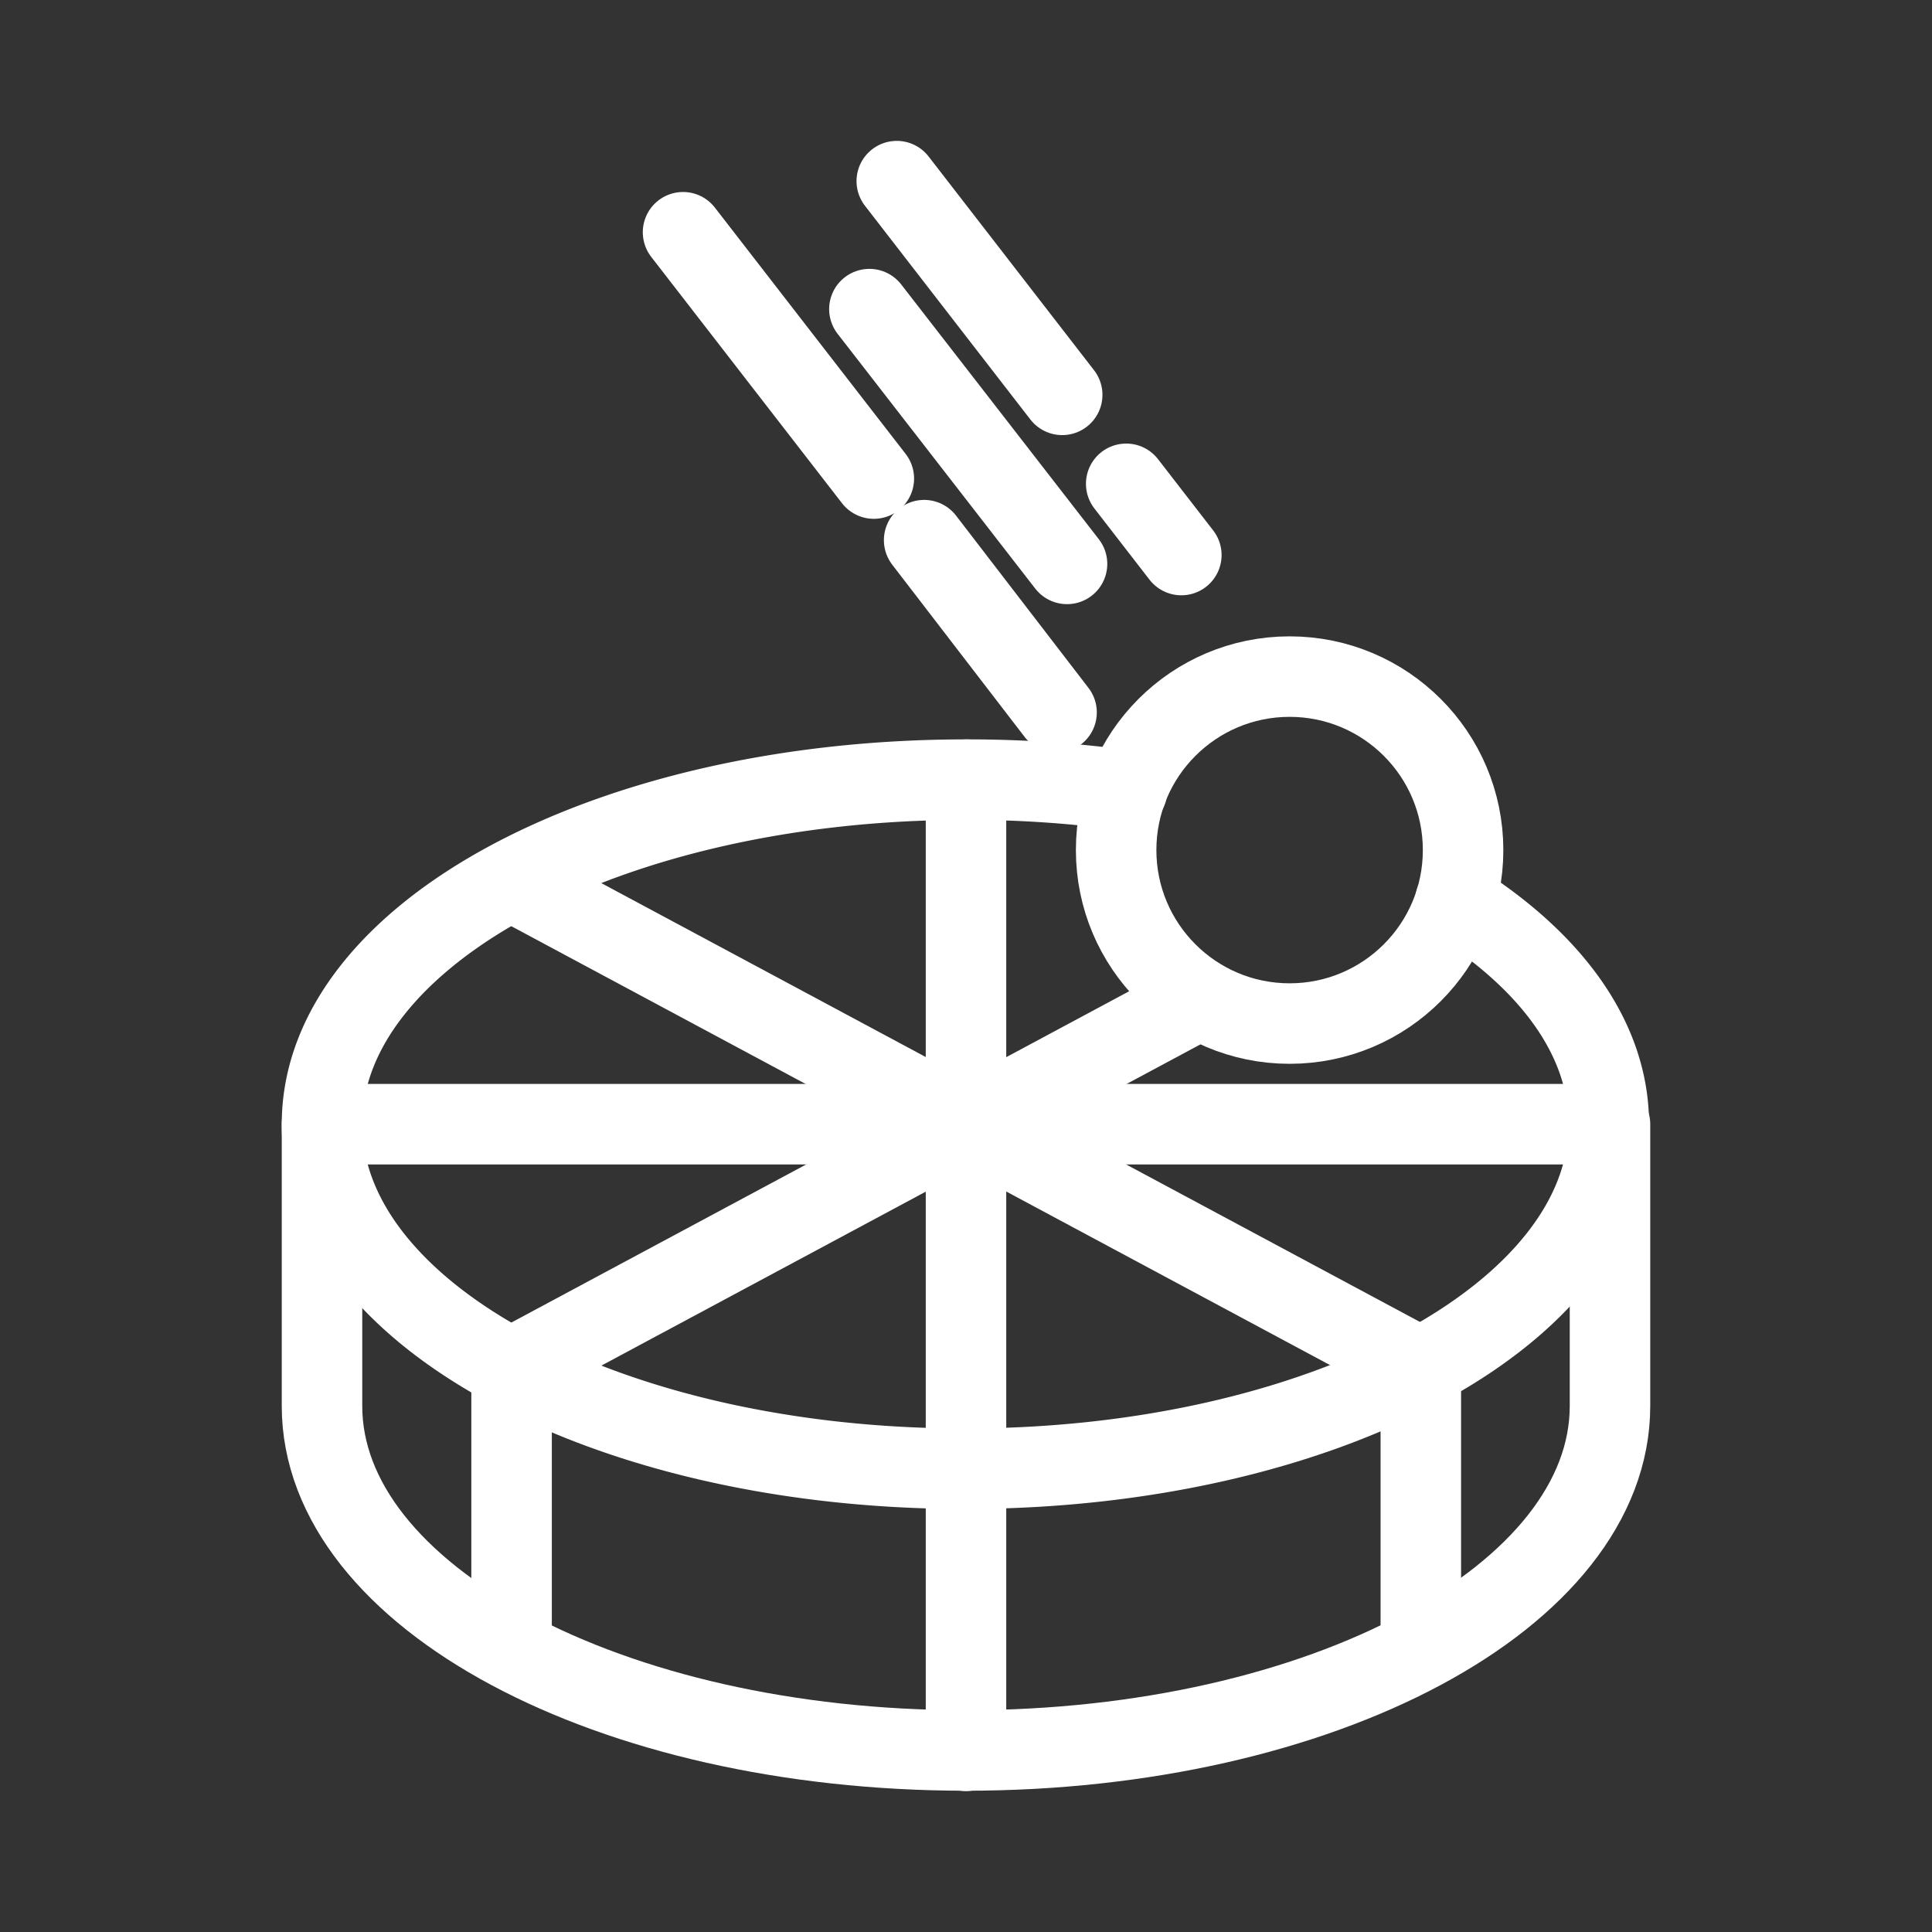 <svg id="Layer_2" data-name="Layer 2" xmlns="http://www.w3.org/2000/svg" viewBox="0 0 48 48"><rect x="0" y="0" width="48" height="48" fill="#333333" stroke="none"/><defs><style>.cls-1{stroke-width:2px;fill:none;stroke:#fff;stroke-linecap:round;stroke-linejoin:round;}</style></defs><path class="cls-1" d="M36.16,22.38c2.38,1.5,3.81,3.43,3.81,5.55,0,4.73-7.15,8.56-16,8.56S8,32.66,8,27.93s7.15-8.56,16-8.56a28.64,28.64,0,0,1,4,.27"/><path class="cls-1" d="M40,27.93H8v7c0,4.73,7.15,8.56,16,8.56s16-3.83,16-8.56Z"/><line class="cls-1" x1="24" y1="36.49" x2="24" y2="19.37"/><polyline class="cls-1" points="29.81 24.82 12.71 33.99 12.71 40.9"/><polyline class="cls-1" points="12.71 21.88 35.3 33.99 35.3 40.9"/><line class="cls-1" x1="24" y1="35.72" x2="24" y2="43.5"/><circle class="cls-1" cx="32.04" cy="21.12" r="4.31"/><line class="cls-1" x1="26.51" y1="14.01" x2="21.6" y2="7.68"/><line class="cls-1" x1="16.97" y1="5.77" x2="21.71" y2="11.89"/><line class="cls-1" x1="26.25" y1="17.7" x2="22.96" y2="13.42"/><line class="cls-1" x1="22.28" y1="4.5" x2="26.39" y2="9.81"/><line class="cls-1" x1="27.98" y1="12.02" x2="29.35" y2="13.79"/></svg>
